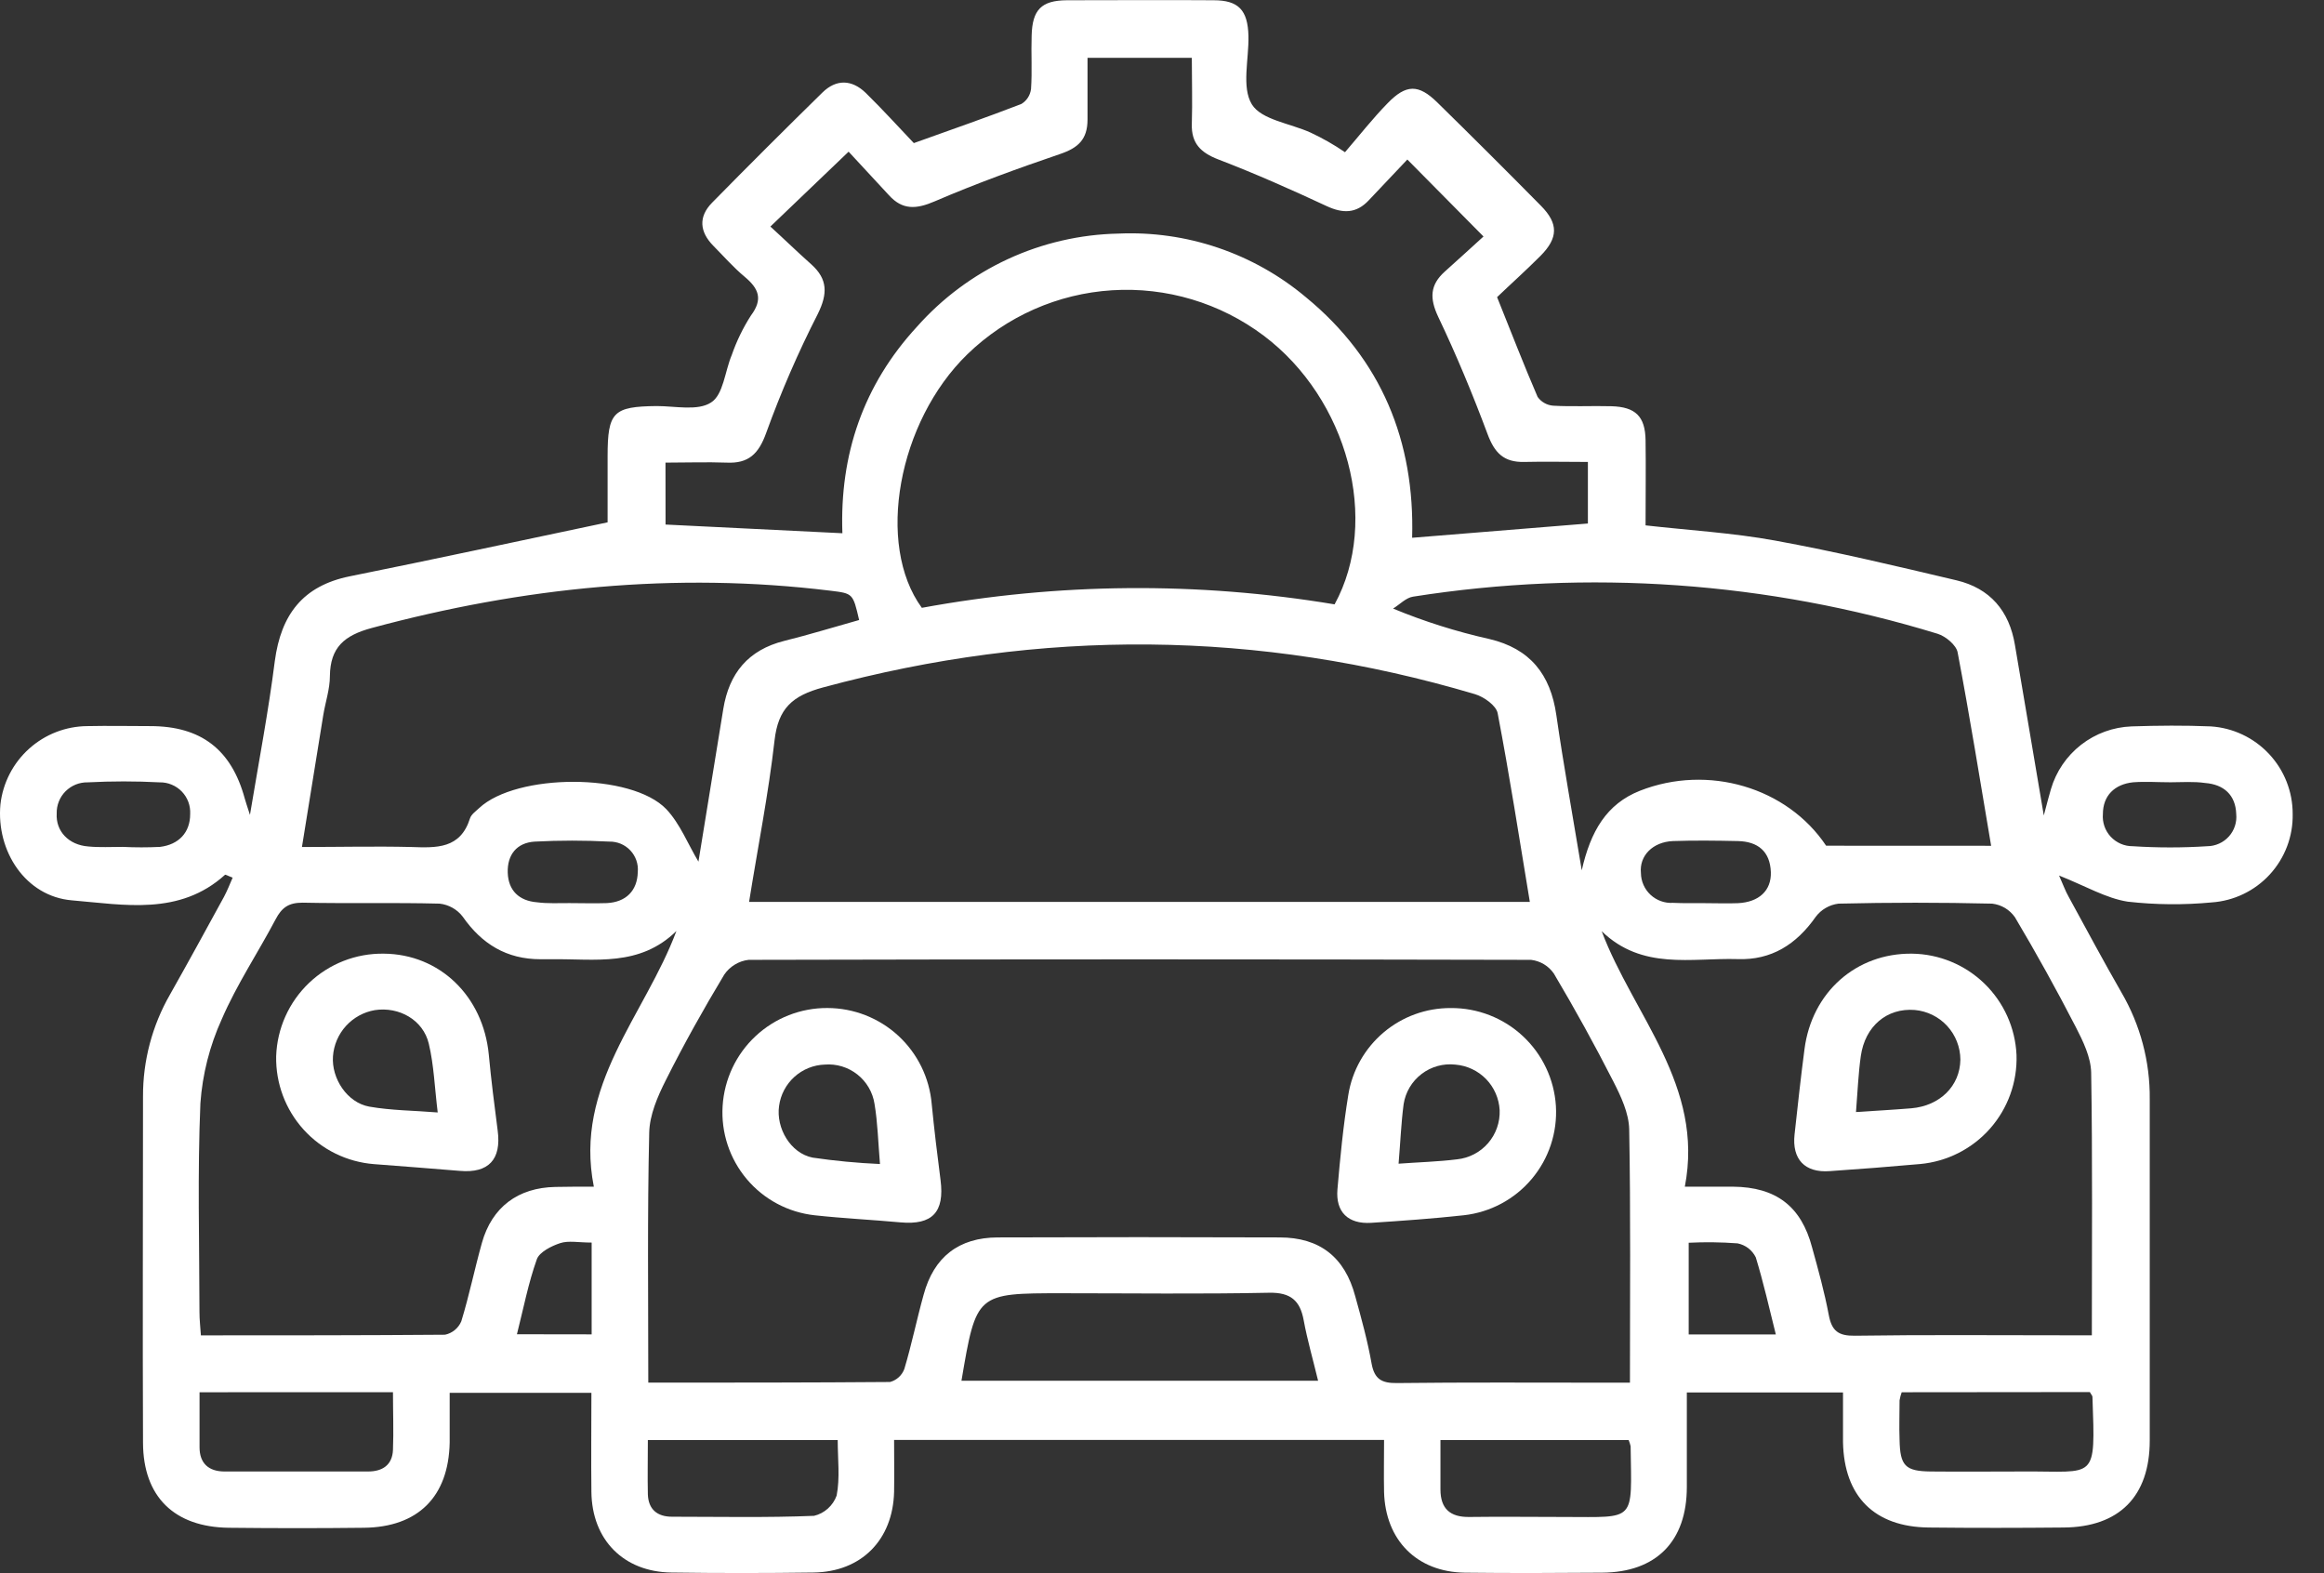 <svg width="65" height="44" viewBox="0 0 65 44" fill="none" xmlns="http://www.w3.org/2000/svg">
<rect x="0" y="0" width="65" height="44" fill="#333333" stroke="none"/>
<g clip-path="url(#clip0_962_7658)">
<path d="M57.59 24.486C57.701 24.732 57.764 24.916 57.862 25.087C58.35 25.981 58.83 26.877 59.337 27.76C59.863 28.662 60.136 29.69 60.126 30.735C60.126 33.921 60.126 37.106 60.126 40.288C60.126 41.852 59.269 42.709 57.718 42.72C56.461 42.732 55.202 42.734 53.942 42.72C52.426 42.703 51.577 41.852 51.547 40.332C51.547 39.88 51.547 39.428 51.547 38.942H47.179C47.179 39.826 47.179 40.707 47.179 41.586C47.179 43.107 46.324 43.972 44.811 43.983C43.531 43.993 42.249 43.998 40.969 43.983C39.626 43.964 38.746 43.071 38.711 41.725C38.701 41.252 38.711 40.78 38.711 40.271H25.007C25.007 40.778 25.015 41.249 25.007 41.721C24.974 43.066 24.093 43.962 22.749 43.979C21.404 43.997 20.1 43.998 18.774 43.979C17.449 43.96 16.555 43.072 16.541 41.721C16.53 40.815 16.541 39.908 16.541 38.953H12.577C12.577 39.411 12.577 39.875 12.577 40.342C12.548 41.857 11.695 42.711 10.178 42.727C8.919 42.742 7.66 42.741 6.401 42.727C4.874 42.709 4.005 41.858 4 40.351C3.986 37.122 4 33.893 4 30.664C3.996 29.663 4.258 28.678 4.757 27.81C5.268 26.905 5.767 25.993 6.265 25.081C6.357 24.908 6.425 24.734 6.507 24.545C6.368 24.493 6.307 24.453 6.293 24.466C5.021 25.616 3.469 25.302 2.013 25.18C0.721 25.073 -0.111 23.81 0.012 22.495C0.08 21.896 0.365 21.343 0.813 20.94C1.261 20.536 1.841 20.311 2.444 20.307C3.031 20.294 3.616 20.307 4.203 20.307C5.622 20.307 6.472 20.963 6.844 22.327C6.87 22.426 6.906 22.521 6.991 22.79C7.25 21.239 7.512 19.869 7.686 18.488C7.86 17.189 8.469 16.383 9.786 16.117C12.139 15.643 14.486 15.136 16.994 14.608V12.76C16.994 11.519 17.154 11.37 18.365 11.356C18.886 11.356 19.515 11.499 19.886 11.257C20.233 11.04 20.272 10.389 20.466 9.93C20.601 9.541 20.781 9.17 21.003 8.824C21.35 8.36 21.215 8.066 20.829 7.742C20.513 7.479 20.241 7.167 19.95 6.873C19.568 6.484 19.528 6.064 19.916 5.669C20.933 4.634 21.962 3.608 23 2.59C23.391 2.206 23.826 2.222 24.216 2.6C24.696 3.071 25.147 3.569 25.559 4.002C26.627 3.618 27.603 3.281 28.566 2.908C28.64 2.863 28.703 2.803 28.75 2.73C28.797 2.657 28.826 2.575 28.837 2.489C28.871 1.994 28.837 1.494 28.854 0.995C28.873 0.271 29.127 0.012 29.84 0.007C31.209 0.007 32.576 -0.003 33.945 0.007C34.64 0.007 34.9 0.283 34.918 1.007C34.933 1.657 34.721 2.439 35.013 2.918C35.279 3.352 36.09 3.451 36.656 3.708C36.992 3.865 37.313 4.048 37.618 4.257C38.013 3.799 38.386 3.321 38.808 2.889C39.329 2.35 39.677 2.352 40.198 2.863C41.174 3.82 42.142 4.785 43.1 5.756C43.59 6.251 43.585 6.654 43.088 7.154C42.676 7.568 42.24 7.957 41.872 8.31C42.272 9.305 42.621 10.21 43.005 11.099C43.055 11.17 43.12 11.229 43.195 11.271C43.27 11.314 43.354 11.339 43.441 11.346C43.981 11.377 44.525 11.346 45.068 11.361C45.744 11.379 46.015 11.646 46.025 12.311C46.036 13.09 46.025 13.875 46.025 14.693C47.255 14.832 48.457 14.901 49.647 15.118C51.349 15.429 53.037 15.831 54.722 16.23C55.658 16.452 56.199 17.084 56.356 18.04C56.61 19.565 56.878 21.09 57.163 22.806C57.261 22.438 57.307 22.255 57.361 22.075C57.504 21.581 57.8 21.146 58.205 20.83C58.611 20.514 59.105 20.334 59.618 20.315C60.357 20.291 61.097 20.284 61.833 20.315C62.455 20.355 63.038 20.631 63.464 21.087C63.89 21.542 64.126 22.143 64.124 22.766C64.136 23.39 63.907 23.995 63.484 24.456C63.062 24.916 62.479 25.196 61.856 25.238C61.075 25.312 60.29 25.305 59.511 25.217C58.906 25.123 58.335 24.781 57.59 24.486ZM18.132 38.668C20.43 38.668 22.662 38.668 24.894 38.65C24.984 38.626 25.068 38.58 25.137 38.517C25.207 38.454 25.26 38.375 25.293 38.287C25.498 37.605 25.641 36.898 25.832 36.213C26.116 35.157 26.813 34.61 27.907 34.607C30.536 34.597 33.163 34.597 35.789 34.607C36.915 34.607 37.615 35.161 37.905 36.253C38.079 36.88 38.252 37.509 38.364 38.145C38.445 38.572 38.647 38.685 39.069 38.68C40.98 38.657 42.89 38.669 44.801 38.669H45.588C45.588 36.255 45.61 33.919 45.567 31.584C45.558 31.133 45.336 30.66 45.122 30.242C44.601 29.221 44.047 28.216 43.46 27.228C43.387 27.122 43.293 27.033 43.183 26.967C43.073 26.901 42.95 26.859 42.822 26.844C35.527 26.826 28.232 26.826 20.937 26.844C20.8 26.86 20.669 26.905 20.552 26.977C20.434 27.048 20.333 27.144 20.256 27.258C19.676 28.222 19.125 29.207 18.622 30.21C18.392 30.666 18.168 31.183 18.158 31.678C18.104 33.976 18.132 36.271 18.132 38.668ZM20.946 25.224H42.788C42.492 23.435 42.221 21.686 41.888 19.947C41.848 19.732 41.504 19.488 41.254 19.414C35.194 17.614 29.128 17.573 23.025 19.224C22.156 19.457 21.765 19.815 21.663 20.708C21.493 22.207 21.196 23.69 20.951 25.224H20.946ZM18.615 14.67L23.561 14.913C23.482 12.707 24.149 10.764 25.646 9.138C26.354 8.339 27.22 7.695 28.189 7.246C29.158 6.798 30.209 6.555 31.277 6.533C33.187 6.447 35.059 7.082 36.523 8.311C38.64 10.048 39.573 12.345 39.496 15.04L44.412 14.641V12.919C43.795 12.919 43.213 12.905 42.633 12.919C42.053 12.933 41.799 12.659 41.605 12.138C41.191 11.03 40.736 9.932 40.227 8.864C39.981 8.343 39.993 7.969 40.411 7.594C40.83 7.219 41.205 6.875 41.492 6.614L39.362 4.461L38.282 5.603C37.935 5.973 37.561 5.975 37.108 5.765C36.109 5.299 35.102 4.853 34.075 4.459C33.58 4.268 33.318 4.007 33.334 3.467C33.353 2.847 33.334 2.227 33.334 1.617H30.417C30.417 2.222 30.417 2.783 30.417 3.342C30.417 3.901 30.153 4.137 29.648 4.308C28.465 4.711 27.289 5.138 26.143 5.631C25.63 5.852 25.243 5.881 24.861 5.458L23.735 4.242L21.547 6.336C21.929 6.684 22.304 7.049 22.69 7.392C23.153 7.806 23.152 8.216 22.872 8.782C22.323 9.857 21.843 10.965 21.432 12.1C21.22 12.695 20.937 12.968 20.32 12.938C19.765 12.918 19.205 12.938 18.613 12.938L18.615 14.67ZM37.327 16.902C38.61 14.557 37.695 11.155 35.343 9.386C34.126 8.472 32.623 8.022 31.104 8.118C29.584 8.213 28.149 8.848 27.056 9.908C25.116 11.794 24.487 15.228 25.783 16.999C29.596 16.297 33.502 16.264 37.327 16.902ZM47.123 33.188C47.654 33.188 48.063 33.188 48.469 33.188C49.675 33.198 50.38 33.738 50.682 34.886C50.856 35.513 51.029 36.139 51.149 36.776C51.233 37.221 51.415 37.363 51.88 37.356C53.833 37.327 55.787 37.344 57.739 37.344H58.507C58.507 34.84 58.528 32.418 58.488 29.997C58.479 29.566 58.26 29.116 58.055 28.718C57.518 27.676 56.951 26.654 56.355 25.651C56.282 25.547 56.187 25.459 56.078 25.393C55.968 25.328 55.846 25.287 55.719 25.272C54.288 25.238 52.855 25.238 51.422 25.272C51.296 25.288 51.174 25.328 51.064 25.392C50.954 25.455 50.859 25.541 50.783 25.642C50.244 26.41 49.546 26.858 48.598 26.823C47.307 26.785 45.931 27.141 44.797 26.042C45.692 28.409 47.672 30.357 47.123 33.188ZM16.609 33.188C16.047 30.351 18.033 28.406 18.919 26.037C17.889 27.049 16.636 26.811 15.445 26.827H15.12C14.17 26.827 13.477 26.403 12.94 25.634C12.863 25.533 12.766 25.45 12.656 25.388C12.545 25.326 12.423 25.286 12.297 25.272C11.019 25.239 9.739 25.272 8.459 25.245C8.07 25.245 7.88 25.385 7.71 25.708C7.215 26.646 6.619 27.537 6.201 28.507C5.865 29.247 5.663 30.042 5.605 30.853C5.522 32.799 5.576 34.749 5.579 36.698C5.579 36.905 5.603 37.11 5.619 37.346C7.94 37.346 10.192 37.346 12.447 37.328C12.547 37.307 12.641 37.262 12.72 37.197C12.8 37.131 12.862 37.048 12.902 36.953C13.124 36.231 13.274 35.487 13.479 34.758C13.76 33.759 14.488 33.215 15.532 33.195C15.85 33.188 16.169 33.188 16.609 33.188ZM55.69 23.654C55.38 21.821 55.092 20.029 54.753 18.245C54.715 18.04 54.416 17.793 54.191 17.724C49.443 16.269 44.426 15.914 39.52 16.687C39.321 16.718 39.149 16.906 38.963 17.02C39.834 17.381 40.735 17.665 41.655 17.871C42.795 18.139 43.366 18.861 43.529 19.997C43.729 21.387 43.981 22.776 44.24 24.34C44.488 23.245 44.934 22.486 45.864 22.116C47.774 21.364 49.986 22.021 51.075 23.652L55.69 23.654ZM19.535 24.096L20.23 19.825C20.393 18.83 20.925 18.177 21.934 17.924C22.637 17.75 23.334 17.534 24.029 17.34C23.855 16.59 23.855 16.598 23.224 16.52C18.882 15.989 14.616 16.426 10.401 17.562C9.63 17.769 9.237 18.104 9.227 18.908C9.227 19.271 9.102 19.633 9.042 19.996C8.846 21.203 8.652 22.419 8.445 23.688C9.513 23.688 10.508 23.664 11.502 23.688C12.211 23.713 12.876 23.742 13.145 22.888C13.18 22.776 13.308 22.688 13.402 22.599C14.444 21.625 17.656 21.606 18.637 22.631C19.023 23.041 19.24 23.607 19.534 24.096H19.535ZM26.893 38.616H36.866C36.721 38.013 36.564 37.473 36.463 36.924C36.363 36.375 36.1 36.142 35.496 36.154C33.566 36.194 31.637 36.168 29.709 36.168C27.306 36.168 27.306 36.168 26.891 38.616H26.893ZM5.581 38.937C5.581 39.487 5.581 39.979 5.581 40.474C5.581 40.92 5.831 41.151 6.276 41.153C7.616 41.153 8.957 41.153 10.296 41.153C10.7 41.153 10.974 40.969 10.991 40.549C11.012 40.028 10.991 39.489 10.991 38.935L5.581 38.937ZM53.188 38.937C53.162 39.01 53.142 39.086 53.129 39.163C53.129 39.529 53.115 39.896 53.129 40.262C53.142 40.993 53.286 41.145 53.998 41.153C54.866 41.162 55.735 41.153 56.591 41.153C58.635 41.139 58.606 41.447 58.524 39.069C58.524 39.032 58.486 38.998 58.451 38.932L53.188 38.937ZM18.12 40.274C18.12 40.806 18.109 41.299 18.12 41.792C18.134 42.215 18.386 42.418 18.795 42.418C20.121 42.418 21.446 42.447 22.768 42.393C22.912 42.359 23.045 42.289 23.155 42.19C23.265 42.091 23.35 41.966 23.4 41.827C23.497 41.334 23.43 40.809 23.43 40.274H18.12ZM45.553 40.274H40.288V41.654C40.288 42.192 40.557 42.433 41.096 42.425C41.983 42.413 42.869 42.425 43.755 42.425C45.775 42.425 45.635 42.588 45.607 40.446C45.594 40.389 45.576 40.332 45.553 40.278V40.274ZM3.434 23.685C3.781 23.702 4.129 23.702 4.476 23.685C4.997 23.621 5.319 23.287 5.319 22.766C5.325 22.651 5.308 22.536 5.268 22.428C5.228 22.32 5.166 22.221 5.086 22.138C5.006 22.055 4.91 21.989 4.803 21.945C4.697 21.9 4.583 21.878 4.467 21.88C3.797 21.845 3.125 21.845 2.454 21.88C2.34 21.878 2.225 21.898 2.119 21.941C2.012 21.984 1.916 22.048 1.834 22.129C1.753 22.21 1.689 22.307 1.647 22.413C1.604 22.52 1.583 22.634 1.586 22.749C1.556 23.247 1.921 23.631 2.468 23.673C2.783 23.704 3.109 23.685 3.434 23.685ZM60.708 21.878C60.36 21.878 60.013 21.852 59.665 21.878C59.141 21.931 58.816 22.254 58.816 22.766C58.806 22.881 58.821 22.997 58.858 23.106C58.896 23.216 58.956 23.316 59.035 23.401C59.114 23.485 59.209 23.552 59.315 23.598C59.421 23.644 59.536 23.667 59.651 23.666C60.346 23.711 61.042 23.711 61.736 23.666C61.85 23.665 61.962 23.64 62.066 23.593C62.17 23.547 62.263 23.479 62.339 23.394C62.415 23.31 62.473 23.21 62.508 23.102C62.544 22.994 62.556 22.879 62.545 22.766C62.528 22.233 62.198 21.939 61.677 21.898C61.359 21.852 61.032 21.877 60.708 21.878ZM47.7 25.259C48.004 25.259 48.306 25.271 48.608 25.259C49.192 25.231 49.546 24.911 49.529 24.39C49.508 23.81 49.166 23.534 48.606 23.522C48.002 23.509 47.391 23.501 46.791 23.522C46.228 23.546 45.846 23.93 45.895 24.416C45.896 24.531 45.921 24.644 45.967 24.748C46.013 24.853 46.08 24.947 46.164 25.025C46.248 25.103 46.347 25.163 46.455 25.202C46.562 25.241 46.677 25.257 46.791 25.25C47.095 25.264 47.397 25.257 47.7 25.259ZM49.668 37.32C49.482 36.575 49.32 35.857 49.107 35.163C49.057 35.063 48.986 34.976 48.898 34.908C48.809 34.841 48.707 34.795 48.598 34.773C48.143 34.739 47.686 34.733 47.231 34.756V37.32H49.668ZM15.928 25.257C16.275 25.257 16.622 25.269 16.97 25.257C17.51 25.231 17.826 24.909 17.838 24.388C17.848 24.279 17.835 24.169 17.799 24.064C17.763 23.96 17.706 23.865 17.631 23.785C17.556 23.705 17.465 23.641 17.363 23.598C17.262 23.556 17.153 23.535 17.043 23.537C16.349 23.501 15.653 23.501 14.959 23.537C14.451 23.567 14.185 23.907 14.201 24.406C14.217 24.904 14.517 25.194 15.019 25.234C15.32 25.274 15.624 25.255 15.928 25.257ZM16.548 37.318V34.751C16.18 34.751 15.902 34.69 15.667 34.767C15.433 34.843 15.087 35.013 15.014 35.22C14.776 35.887 14.642 36.589 14.458 37.315L16.548 37.318Z" fill="white"/>
<path d="M40.578 28.192C41.325 28.187 42.046 28.467 42.592 28.976C43.139 29.485 43.47 30.184 43.517 30.93C43.562 31.672 43.32 32.404 42.84 32.973C42.361 33.542 41.681 33.905 40.941 33.987C40.073 34.082 39.204 34.143 38.348 34.199C37.705 34.238 37.353 33.896 37.407 33.262C37.483 32.38 37.568 31.494 37.711 30.62C37.82 29.94 38.17 29.322 38.696 28.876C39.221 28.431 39.889 28.188 40.578 28.192ZM39.112 32.545C39.685 32.503 40.222 32.489 40.752 32.423C41.088 32.388 41.398 32.227 41.62 31.971C41.841 31.716 41.957 31.385 41.944 31.048C41.926 30.721 41.791 30.412 41.564 30.178C41.336 29.944 41.031 29.801 40.705 29.774C40.368 29.736 40.029 29.83 39.759 30.037C39.489 30.243 39.31 30.545 39.258 30.881C39.189 31.404 39.168 31.941 39.117 32.545H39.112Z" fill="white"/>
<path d="M23.141 28.191C23.875 28.192 24.582 28.468 25.123 28.965C25.663 29.463 25.997 30.144 26.059 30.876C26.129 31.586 26.214 32.295 26.306 33.002C26.422 33.9 26.077 34.266 25.187 34.186C24.388 34.113 23.586 34.075 22.789 33.988C22.048 33.908 21.366 33.546 20.886 32.976C20.406 32.406 20.164 31.673 20.211 30.93C20.258 30.185 20.587 29.487 21.132 28.978C21.677 28.469 22.395 28.187 23.141 28.191ZM24.612 32.554C24.56 31.932 24.548 31.395 24.459 30.87C24.409 30.546 24.237 30.253 23.98 30.05C23.722 29.846 23.397 29.747 23.07 29.773C22.754 29.783 22.452 29.905 22.218 30.117C21.984 30.329 21.832 30.617 21.79 30.93C21.701 31.551 22.111 32.253 22.728 32.375C23.352 32.467 23.982 32.526 24.612 32.554Z" fill="white"/>
<path d="M53.478 26.671C54.235 26.681 54.959 26.981 55.502 27.507C56.045 28.034 56.366 28.748 56.4 29.504C56.425 30.259 56.16 30.996 55.66 31.563C55.159 32.13 54.461 32.484 53.708 32.554C52.864 32.629 52.019 32.696 51.173 32.753C50.479 32.804 50.116 32.42 50.192 31.727C50.279 30.931 50.366 30.136 50.47 29.342C50.675 27.751 51.913 26.653 53.478 26.671ZM51.915 31.1C52.468 31.063 52.957 31.037 53.454 30.996C54.26 30.928 54.819 30.37 54.83 29.636C54.828 29.287 54.697 28.95 54.461 28.693C54.225 28.436 53.901 28.277 53.553 28.246C52.775 28.185 52.164 28.698 52.045 29.535C51.976 30.019 51.957 30.518 51.91 31.103L51.915 31.1Z" fill="white"/>
<path d="M10.734 26.671C12.297 26.683 13.513 27.857 13.671 29.493C13.737 30.203 13.828 30.912 13.92 31.621C14.027 32.427 13.665 32.816 12.862 32.746C12.059 32.677 11.261 32.621 10.46 32.557C9.705 32.498 9.001 32.153 8.492 31.592C7.984 31.031 7.709 30.297 7.724 29.54C7.75 28.763 8.08 28.027 8.643 27.49C9.206 26.953 9.957 26.659 10.734 26.671ZM12.242 31.112C12.157 30.417 12.136 29.787 11.993 29.189C11.835 28.522 11.16 28.147 10.484 28.25C10.173 28.303 9.889 28.459 9.676 28.693C9.464 28.927 9.336 29.225 9.313 29.54C9.268 30.164 9.711 30.839 10.329 30.949C10.948 31.058 11.559 31.056 12.242 31.112Z" fill="white"/>
</g>
<defs>
<clipPath id="clip0_962_7658">
<rect width="64.124" height="44" fill="white"/>
</clipPath>
</defs>
</svg>
